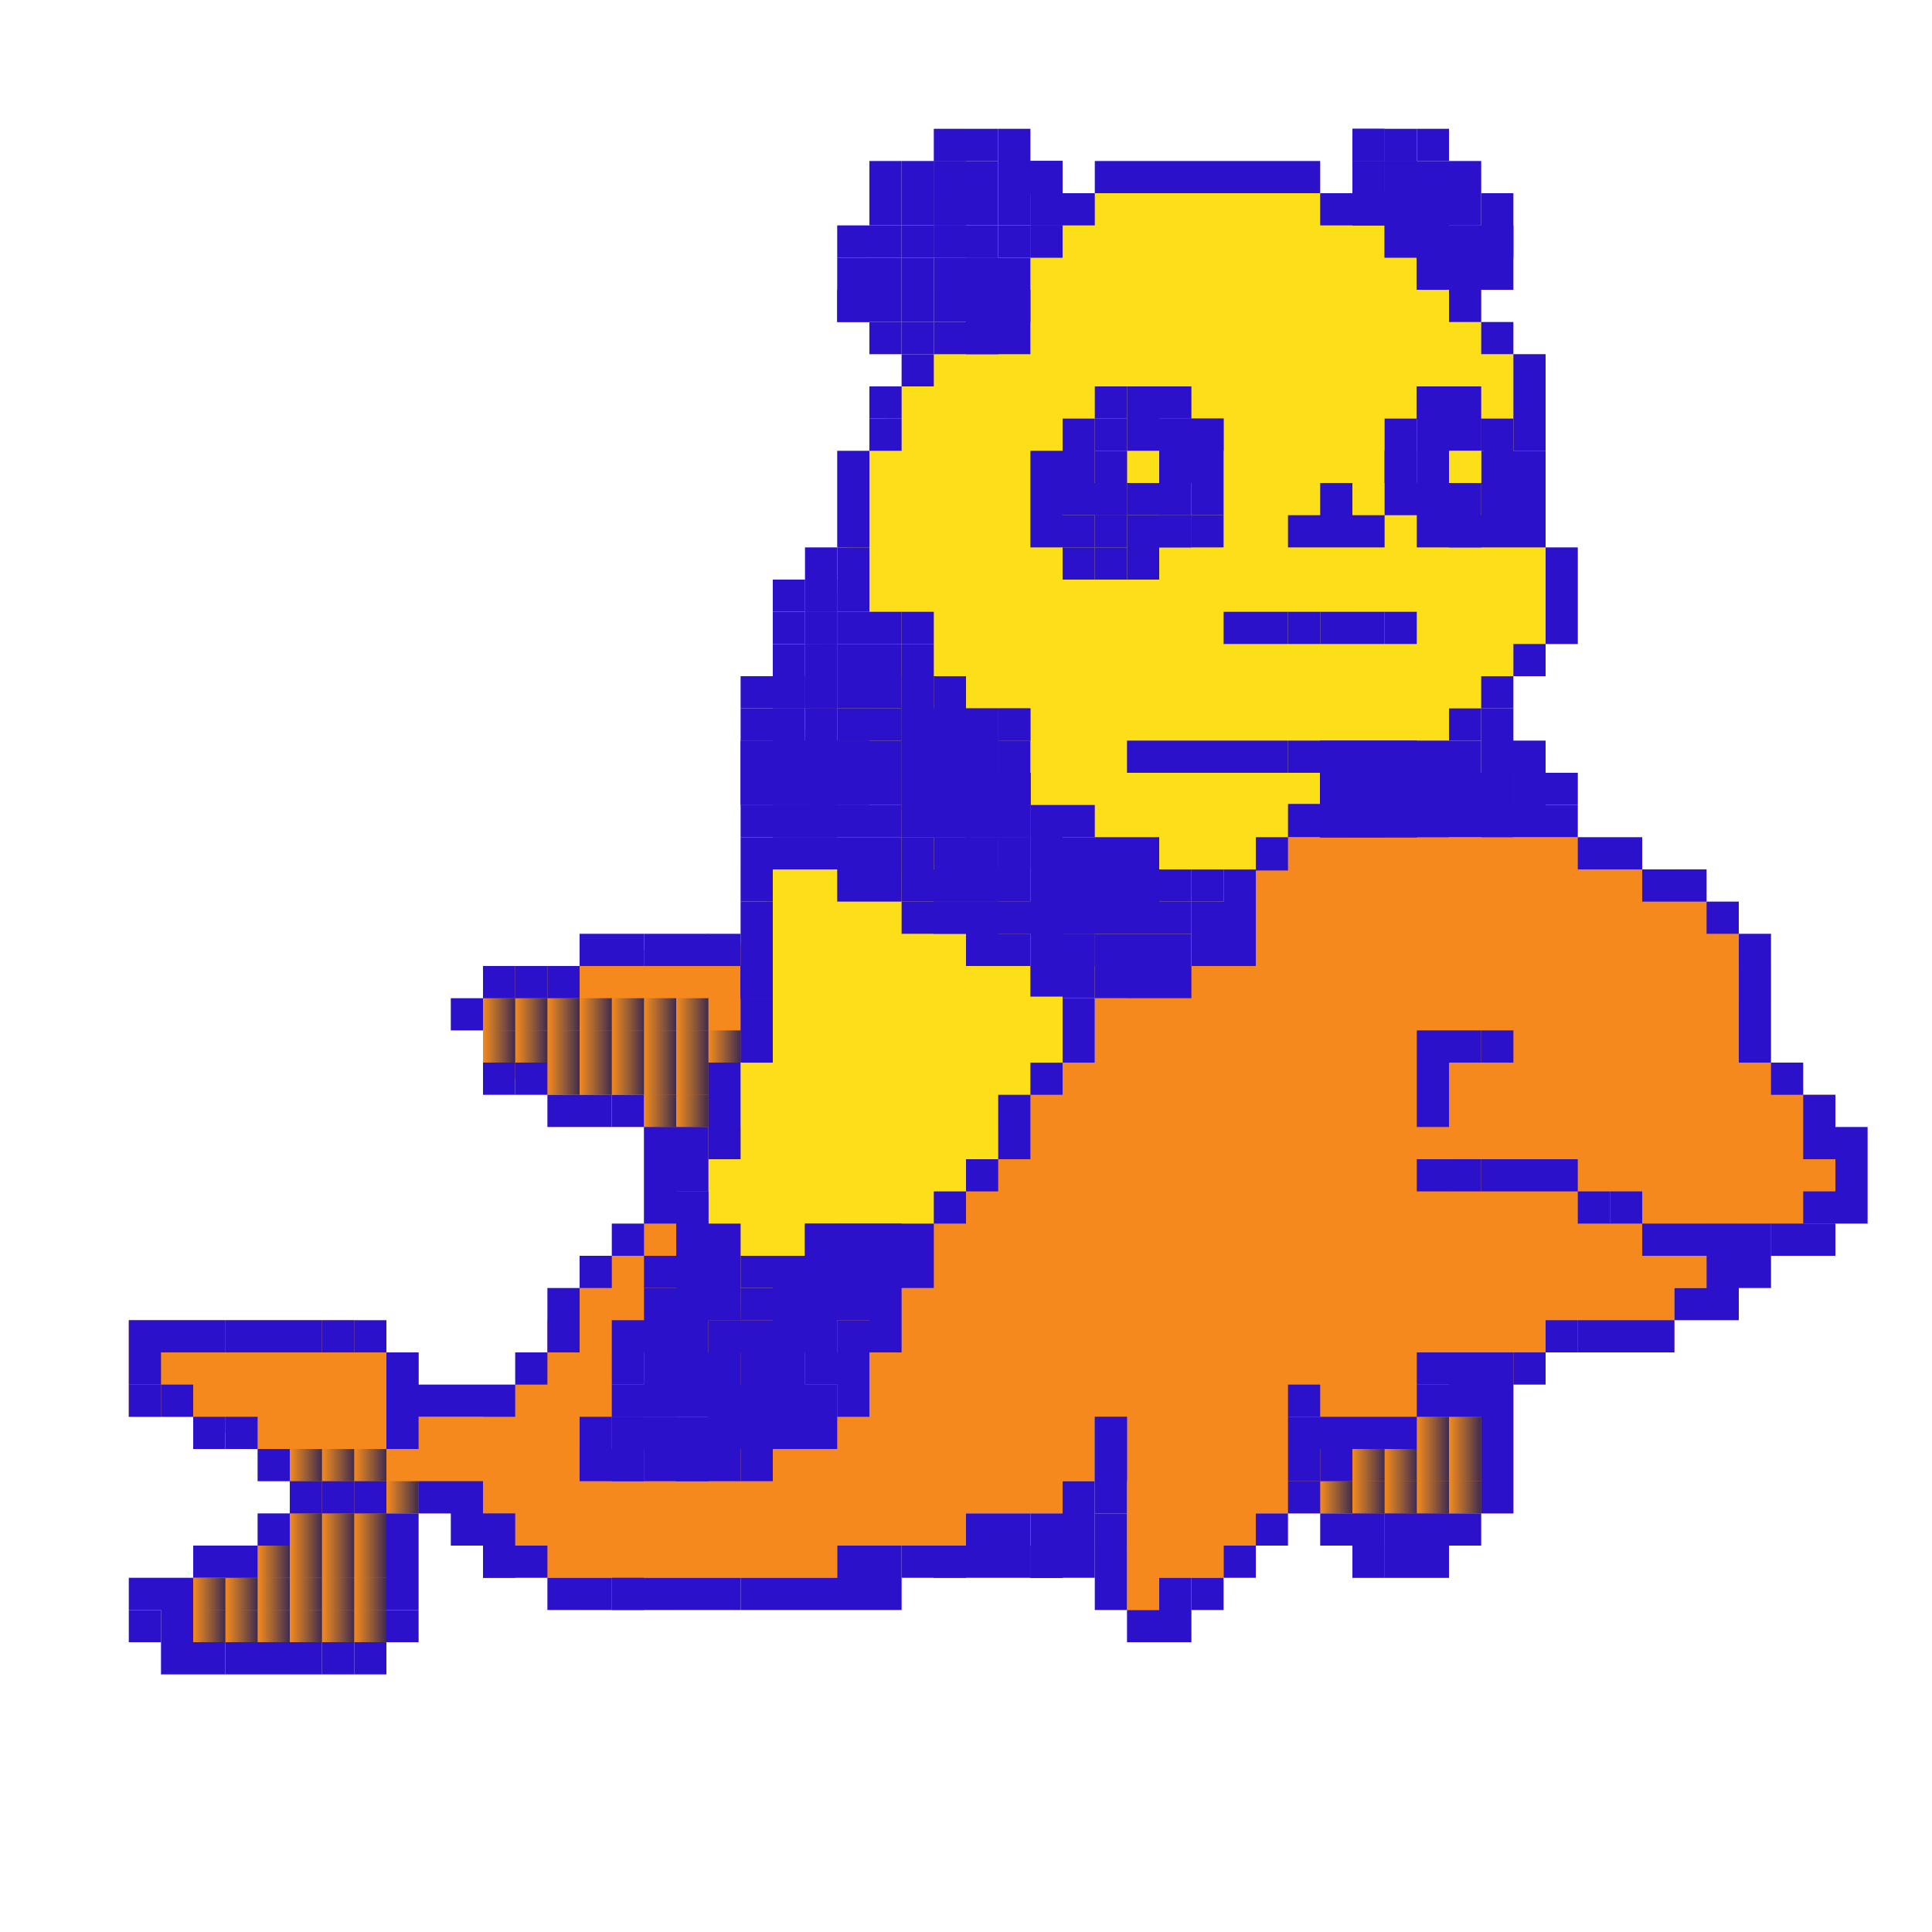 <svg xmlns="http://www.w3.org/2000/svg" xml:space="preserve" stroke-linecap="round" stroke-linejoin="round" stroke-miterlimit="10" clip-rule="evenodd" viewBox="0 0 300 300">
  <defs>
    <linearGradient id="yellow-a" x1="110" x2="115" y1="162.5" y2="162.5" gradientUnits="userSpaceOnUse">
      <stop offset="0" stop-color="#0d285e" stop-opacity="0"/>
      <stop offset="1" stop-color="#0d105e" stop-opacity=".786"/>
    </linearGradient>
    <linearGradient id="yellow-b" x1="105" x2="110" y1="167.5" y2="167.5" gradientUnits="userSpaceOnUse">
      <stop offset="0" stop-color="#0d285e" stop-opacity="0"/>
      <stop offset="1" stop-color="#0d105e" stop-opacity=".786"/>
    </linearGradient>
    <linearGradient id="yellow-c" x1="105" x2="110" y1="162.5" y2="162.5" gradientUnits="userSpaceOnUse">
      <stop offset="0" stop-color="#0d285e" stop-opacity="0"/>
      <stop offset="1" stop-color="#0d105e" stop-opacity=".786"/>
    </linearGradient>
    <linearGradient id="yellow-d" x1="95" x2="100" y1="167.5" y2="167.5" gradientUnits="userSpaceOnUse">
      <stop offset="0" stop-color="#0d285e" stop-opacity="0"/>
      <stop offset="1" stop-color="#0d105e" stop-opacity=".786"/>
    </linearGradient>
    <linearGradient id="yellow-e" x1="95" x2="100" y1="162.5" y2="162.5" gradientUnits="userSpaceOnUse">
      <stop offset="0" stop-color="#0d285e" stop-opacity="0"/>
      <stop offset="1" stop-color="#0d105e" stop-opacity=".786"/>
    </linearGradient>
    <linearGradient id="yellow-f" x1="100" x2="105" y1="167.5" y2="167.5" gradientUnits="userSpaceOnUse">
      <stop offset="0" stop-color="#0d285e" stop-opacity="0"/>
      <stop offset="1" stop-color="#0d105e" stop-opacity=".786"/>
    </linearGradient>
    <linearGradient id="yellow-g" x1="100" x2="105" y1="162.5" y2="162.5" gradientUnits="userSpaceOnUse">
      <stop offset="0" stop-color="#0d285e" stop-opacity="0"/>
      <stop offset="1" stop-color="#0d105e" stop-opacity=".786"/>
    </linearGradient>
    <linearGradient id="yellow-h" x1="95" x2="100" y1="157.5" y2="157.5" gradientUnits="userSpaceOnUse">
      <stop offset="0" stop-color="#0d285e" stop-opacity="0"/>
      <stop offset="1" stop-color="#0d105e" stop-opacity=".786"/>
    </linearGradient>
    <linearGradient id="yellow-i" x1="220" x2="225" y1="222.5" y2="222.5" gradientUnits="userSpaceOnUse">
      <stop offset="0" stop-color="#0d285e" stop-opacity="0"/>
      <stop offset="1" stop-color="#0d105e" stop-opacity=".786"/>
    </linearGradient>
    <linearGradient id="yellow-j" x1="225" x2="230" y1="227.5" y2="227.5" gradientUnits="userSpaceOnUse">
      <stop offset="0" stop-color="#0d285e" stop-opacity="0"/>
      <stop offset="1" stop-color="#0d105e" stop-opacity=".786"/>
    </linearGradient>
    <linearGradient id="yellow-k" x1="220" x2="225" y1="232.5" y2="232.5" gradientUnits="userSpaceOnUse">
      <stop offset="0" stop-color="#0d285e" stop-opacity="0"/>
      <stop offset="1" stop-color="#0d105e" stop-opacity=".786"/>
    </linearGradient>
    <linearGradient id="yellow-l" x1="215" x2="220" y1="227.5" y2="227.5" gradientUnits="userSpaceOnUse">
      <stop offset="0" stop-color="#0d285e" stop-opacity="0"/>
      <stop offset="1" stop-color="#0d105e" stop-opacity=".786"/>
    </linearGradient>
    <linearGradient id="yellow-m" x1="220" x2="225" y1="227.5" y2="227.5" gradientUnits="userSpaceOnUse">
      <stop offset="0" stop-color="#0d285e" stop-opacity="0"/>
      <stop offset="1" stop-color="#0d105e" stop-opacity=".786"/>
    </linearGradient>
    <linearGradient id="yellow-n" x1="225" x2="230" y1="222.5" y2="222.5" gradientUnits="userSpaceOnUse">
      <stop offset="0" stop-color="#0d285e" stop-opacity="0"/>
      <stop offset="1" stop-color="#0d105e" stop-opacity=".786"/>
    </linearGradient>
    <linearGradient id="yellow-o" x1="215" x2="220" y1="232.5" y2="232.5" gradientUnits="userSpaceOnUse">
      <stop offset="0" stop-color="#0d285e" stop-opacity="0"/>
      <stop offset="1" stop-color="#0d105e" stop-opacity=".786"/>
    </linearGradient>
    <linearGradient id="yellow-p" x1="225" x2="230" y1="232.5" y2="232.5" gradientUnits="userSpaceOnUse">
      <stop offset="0" stop-color="#0d285e" stop-opacity="0"/>
      <stop offset="1" stop-color="#0d105e" stop-opacity=".786"/>
    </linearGradient>
    <linearGradient id="yellow-q" x1="40" x2="45" y1="252.5" y2="252.5" gradientUnits="userSpaceOnUse">
      <stop offset="0" stop-color="#0d285e" stop-opacity="0"/>
      <stop offset="1" stop-color="#0d105e" stop-opacity=".786"/>
    </linearGradient>
    <linearGradient id="yellow-r" x1="40" x2="45" y1="247.5" y2="247.5" gradientUnits="userSpaceOnUse">
      <stop offset="0" stop-color="#0d285e" stop-opacity="0"/>
      <stop offset="1" stop-color="#0d105e" stop-opacity=".786"/>
    </linearGradient>
    <linearGradient id="yellow-s" x1="55" x2="60" y1="252.5" y2="252.5" gradientUnits="userSpaceOnUse">
      <stop offset="0" stop-color="#0d285e" stop-opacity="0"/>
      <stop offset="1" stop-color="#0d105e" stop-opacity=".786"/>
    </linearGradient>
    <linearGradient id="yellow-t" x1="55" x2="60" y1="247.5" y2="247.5" gradientUnits="userSpaceOnUse">
      <stop offset="0" stop-color="#0d285e" stop-opacity="0"/>
      <stop offset="1" stop-color="#0d105e" stop-opacity=".786"/>
    </linearGradient>
    <linearGradient id="yellow-u" x1="55" x2="60" y1="242.5" y2="242.5" gradientUnits="userSpaceOnUse">
      <stop offset="0" stop-color="#0d285e" stop-opacity="0"/>
      <stop offset="1" stop-color="#0d105e" stop-opacity=".786"/>
    </linearGradient>
    <linearGradient id="yellow-v" x1="55" x2="60" y1="227.5" y2="227.5" gradientUnits="userSpaceOnUse">
      <stop offset="0" stop-color="#0d285e" stop-opacity="0"/>
      <stop offset="1" stop-color="#0d105e" stop-opacity=".786"/>
    </linearGradient>
    <linearGradient id="yellow-w" x1="55" x2="60" y1="237.5" y2="237.5" gradientUnits="userSpaceOnUse">
      <stop offset="0" stop-color="#0d285e" stop-opacity="0"/>
      <stop offset="1" stop-color="#0d105e" stop-opacity=".786"/>
    </linearGradient>
    <linearGradient id="yellow-x" x1="105" x2="110" y1="157.5" y2="157.5" gradientUnits="userSpaceOnUse">
      <stop offset="0" stop-color="#0d285e" stop-opacity="0"/>
      <stop offset="1" stop-color="#0d105e" stop-opacity=".786"/>
    </linearGradient>
    <linearGradient id="yellow-y" x1="105" x2="110" y1="172.5" y2="172.5" gradientUnits="userSpaceOnUse">
      <stop offset="0" stop-color="#0d285e" stop-opacity="0"/>
      <stop offset="1" stop-color="#0d105e" stop-opacity=".786"/>
    </linearGradient>
    <linearGradient id="yellow-z" x1="90" x2="95" y1="167.5" y2="167.5" gradientUnits="userSpaceOnUse">
      <stop offset="0" stop-color="#0d285e" stop-opacity="0"/>
      <stop offset="1" stop-color="#0d105e" stop-opacity=".786"/>
    </linearGradient>
    <linearGradient id="yellow-A" x1="90" x2="95" y1="162.5" y2="162.5" gradientUnits="userSpaceOnUse">
      <stop offset="0" stop-color="#0d285e" stop-opacity="0"/>
      <stop offset="1" stop-color="#0d105e" stop-opacity=".786"/>
    </linearGradient>
    <linearGradient id="yellow-B" x1="90" x2="95" y1="157.5" y2="157.5" gradientUnits="userSpaceOnUse">
      <stop offset="0" stop-color="#0d285e" stop-opacity="0"/>
      <stop offset="1" stop-color="#0d105e" stop-opacity=".786"/>
    </linearGradient>
    <linearGradient id="yellow-C" x1="30" x2="35" y1="252.5" y2="252.5" gradientUnits="userSpaceOnUse">
      <stop offset="0" stop-color="#0d285e" stop-opacity="0"/>
      <stop offset="1" stop-color="#0d105e" stop-opacity=".786"/>
    </linearGradient>
    <linearGradient id="yellow-D" x1="30" x2="35" y1="247.5" y2="247.5" gradientUnits="userSpaceOnUse">
      <stop offset="0" stop-color="#0d285e" stop-opacity="0"/>
      <stop offset="1" stop-color="#0d105e" stop-opacity=".786"/>
    </linearGradient>
    <linearGradient id="yellow-E" x1="45" x2="50" y1="252.5" y2="252.5" gradientUnits="userSpaceOnUse">
      <stop offset="0" stop-color="#0d285e" stop-opacity="0"/>
      <stop offset="1" stop-color="#0d105e" stop-opacity=".786"/>
    </linearGradient>
    <linearGradient id="yellow-F" x1="45" x2="50" y1="247.5" y2="247.5" gradientUnits="userSpaceOnUse">
      <stop offset="0" stop-color="#0d285e" stop-opacity="0"/>
      <stop offset="1" stop-color="#0d105e" stop-opacity=".786"/>
    </linearGradient>
    <linearGradient id="yellow-G" x1="45" x2="50" y1="242.5" y2="242.5" gradientUnits="userSpaceOnUse">
      <stop offset="0" stop-color="#0d285e" stop-opacity="0"/>
      <stop offset="1" stop-color="#0d105e" stop-opacity=".786"/>
    </linearGradient>
    <linearGradient id="yellow-H" x1="45" x2="50" y1="227.5" y2="227.5" gradientUnits="userSpaceOnUse">
      <stop offset="0" stop-color="#0d285e" stop-opacity="0"/>
      <stop offset="1" stop-color="#0d105e" stop-opacity=".786"/>
    </linearGradient>
    <linearGradient id="yellow-I" x1="45" x2="50" y1="237.5" y2="237.5" gradientUnits="userSpaceOnUse">
      <stop offset="0" stop-color="#0d285e" stop-opacity="0"/>
      <stop offset="1" stop-color="#0d105e" stop-opacity=".786"/>
    </linearGradient>
    <linearGradient id="yellow-J" x1="60" x2="65" y1="232.5" y2="232.5" gradientUnits="userSpaceOnUse">
      <stop offset="0" stop-color="#0d285e" stop-opacity="0"/>
      <stop offset="1" stop-color="#0d105e" stop-opacity=".786"/>
    </linearGradient>
    <linearGradient id="yellow-K" x1="210" x2="215" y1="227.5" y2="227.5" gradientUnits="userSpaceOnUse">
      <stop offset="0" stop-color="#0d285e" stop-opacity="0"/>
      <stop offset="1" stop-color="#0d105e" stop-opacity=".786"/>
    </linearGradient>
    <linearGradient id="yellow-L" x1="210" x2="215" y1="232.5" y2="232.5" gradientUnits="userSpaceOnUse">
      <stop offset="0" stop-color="#0d285e" stop-opacity="0"/>
      <stop offset="1" stop-color="#0d105e" stop-opacity=".786"/>
    </linearGradient>
    <linearGradient id="yellow-M" x1="205" x2="210" y1="232.5" y2="232.5" gradientUnits="userSpaceOnUse">
      <stop offset="0" stop-color="#0d285e" stop-opacity="0"/>
      <stop offset="1" stop-color="#0d105e" stop-opacity=".786"/>
    </linearGradient>
    <linearGradient id="yellow-N" x1="35" x2="40" y1="252.5" y2="252.5" gradientUnits="userSpaceOnUse">
      <stop offset="0" stop-color="#0d285e" stop-opacity="0"/>
      <stop offset="1" stop-color="#0d105e" stop-opacity=".786"/>
    </linearGradient>
    <linearGradient id="yellow-O" x1="35" x2="40" y1="247.5" y2="247.5" gradientUnits="userSpaceOnUse">
      <stop offset="0" stop-color="#0d285e" stop-opacity="0"/>
      <stop offset="1" stop-color="#0d105e" stop-opacity=".786"/>
    </linearGradient>
    <linearGradient id="yellow-P" x1="50" x2="55" y1="252.5" y2="252.5" gradientUnits="userSpaceOnUse">
      <stop offset="0" stop-color="#0d285e" stop-opacity="0"/>
      <stop offset="1" stop-color="#0d105e" stop-opacity=".786"/>
    </linearGradient>
    <linearGradient id="yellow-Q" x1="50" x2="55" y1="247.5" y2="247.5" gradientUnits="userSpaceOnUse">
      <stop offset="0" stop-color="#0d285e" stop-opacity="0"/>
      <stop offset="1" stop-color="#0d105e" stop-opacity=".786"/>
    </linearGradient>
    <linearGradient id="yellow-R" x1="50" x2="55" y1="242.5" y2="242.5" gradientUnits="userSpaceOnUse">
      <stop offset="0" stop-color="#0d285e" stop-opacity="0"/>
      <stop offset="1" stop-color="#0d105e" stop-opacity=".786"/>
    </linearGradient>
    <linearGradient id="yellow-S" x1="50" x2="55" y1="227.5" y2="227.5" gradientUnits="userSpaceOnUse">
      <stop offset="0" stop-color="#0d285e" stop-opacity="0"/>
      <stop offset="1" stop-color="#0d105e" stop-opacity=".786"/>
    </linearGradient>
    <linearGradient id="yellow-T" x1="50" x2="55" y1="237.5" y2="237.5" gradientUnits="userSpaceOnUse">
      <stop offset="0" stop-color="#0d285e" stop-opacity="0"/>
      <stop offset="1" stop-color="#0d105e" stop-opacity=".786"/>
    </linearGradient>
    <linearGradient id="yellow-U" x1="100" x2="105" y1="157.5" y2="157.5" gradientUnits="userSpaceOnUse">
      <stop offset="0" stop-color="#0d285e" stop-opacity="0"/>
      <stop offset="1" stop-color="#0d105e" stop-opacity=".786"/>
    </linearGradient>
    <linearGradient id="yellow-V" x1="100" x2="105" y1="172.5" y2="172.5" gradientUnits="userSpaceOnUse">
      <stop offset="0" stop-color="#0d285e" stop-opacity="0"/>
      <stop offset="1" stop-color="#0d105e" stop-opacity=".786"/>
    </linearGradient>
    <linearGradient id="yellow-W" x1="85" x2="90" y1="167.5" y2="167.5" gradientUnits="userSpaceOnUse">
      <stop offset="0" stop-color="#0d285e" stop-opacity="0"/>
      <stop offset="1" stop-color="#0d105e" stop-opacity=".786"/>
    </linearGradient>
    <linearGradient id="yellow-X" x1="85" x2="90" y1="162.5" y2="162.5" gradientUnits="userSpaceOnUse">
      <stop offset="0" stop-color="#0d285e" stop-opacity="0"/>
      <stop offset="1" stop-color="#0d105e" stop-opacity=".786"/>
    </linearGradient>
    <linearGradient id="yellow-Y" x1="80" x2="85" y1="162.5" y2="162.5" gradientUnits="userSpaceOnUse">
      <stop offset="0" stop-color="#0d285e" stop-opacity="0"/>
      <stop offset="1" stop-color="#0d105e" stop-opacity=".786"/>
    </linearGradient>
    <linearGradient id="yellow-Z" x1="80" x2="85" y1="157.5" y2="157.5" gradientUnits="userSpaceOnUse">
      <stop offset="0" stop-color="#0d285e" stop-opacity="0"/>
      <stop offset="1" stop-color="#0d105e" stop-opacity=".786"/>
    </linearGradient>
    <linearGradient id="yellow-aa" x1="75" x2="80" y1="162.5" y2="162.5" gradientUnits="userSpaceOnUse">
      <stop offset="0" stop-color="#0d285e" stop-opacity="0"/>
      <stop offset="1" stop-color="#0d105e" stop-opacity=".786"/>
    </linearGradient>
    <linearGradient id="yellow-ab" x1="75" x2="80" y1="157.5" y2="157.5" gradientUnits="userSpaceOnUse">
      <stop offset="0" stop-color="#0d285e" stop-opacity="0"/>
      <stop offset="1" stop-color="#0d105e" stop-opacity=".786"/>
    </linearGradient>
    <linearGradient id="yellow-ac" x1="85" x2="90" y1="157.5" y2="157.5" gradientUnits="userSpaceOnUse">
      <stop offset="0" stop-color="#0d285e" stop-opacity="0"/>
      <stop offset="1" stop-color="#0d105e" stop-opacity=".786"/>
    </linearGradient>
    <linearGradient id="yellow-ad" x1="40" x2="45" y1="242.5" y2="242.5" gradientUnits="userSpaceOnUse">
      <stop offset="0" stop-color="#0d285e" stop-opacity="0"/>
      <stop offset="1" stop-color="#0d105e" stop-opacity=".786"/>
    </linearGradient>
  </defs>
  <path d="M110 245h20v-5h20v-5h15v-5h5v-10h5v30h5v-5h10v-5h5v-5h15v10h15v-10h10v-20l5-5h20v-10h10l5-5 10-5v-20h-5l-10-10v-15l-10-10h-5l-10-5h-45l-10 10v10h-20v15h-5l-10 10v5l-10 10h-20v5h-10l-5-5v-15l5-10 2.409-3.742L115 146.475 110 145l-20 5H75v15l10 5h15v20l-15 15v5l-10 10H65v-10h-5l-5-5H20v15h10l10 5 5 5v5l-10 10h-5v10h30v-20h10l15 10h25Z" fill="#f5891d" stroke="#000" stroke-linecap="butt" stroke-width="yellow-.191"/>
  <path d="M110 205v-25l5-5v-10l5-30 15-65 5-10 30-30h35l10 5 15 10v10h10v30l5 15h-5l-15 15-20 10-30 30h-10v10l-10 10v5l-15 15-30 10Z" fill="#fddf19"/>
  <g stroke="#f5891d" stroke-linecap="butt" stroke-width="yellow-.191">
    <path d="M145 25h5v5h-5v-5Zm-10 5h5v5h-5v-5Zm-15 65h5v5h-5v-5Zm5-5h5v5h-5v-5Zm-10 20h5v5h-5v-5Zm85 5h5v5h-5v-5Zm5 0h5v5h-5v-5Zm-60 0h5v5h-5v-5Zm-25 5h5v5h-5v-5Zm10 75h5v5h-5v-5Zm75-70h5v5h-5v-5Zm5 0h5v5h-5v-5Zm-60 0h5v5h-5v-5Zm-35-5h5v5h-5v-5Zm10 75h5v5h-5v-5Zm75-70.166h5V130h-5v-5.166ZM195 130h5v5.166h-5V130Zm-5 5h5v5.166h-5V135Z" fill="#2b11ca"/>
    <path d="M205 125h5v5h-5v-5Zm-60 0h5v5h-5v-5Zm-20-15h5v5h-5v-5Zm85 5h5v5h-5v-5Zm5 0h5v5h-5v-5Zm-60 0h5v5h-5v-5Zm-25 5h5v5h-5v-5Zm85 5h5v5h-5v-5Zm5 0h5v5h-5v-5Zm-95-5h5v5h-5v-5Zm10 75h5v5h-5v-5Zm75-70h5v5h-5v-5Z" fill="#2b11ca"/>
    <path d="M215 125h5v5h-5v-5Zm-60 0h5v5h-5v-5Zm-20-25h5v5h-5v-5Zm0 20h5v5h-5v-5Zm5-5h5v5h-5v-5Zm0-5h5v5h-5v-5Zm75-75h5v5h-5v-5Zm-5-10h5v5h-5v-5Zm10 10h5v5h-5v-5Zm0 5h5v5h-5v-5Zm-75-5h5v5h-5v-5Zm-10 5h5v5h-5v-5Zm-5 5h5v5h-5v-5Zm-10 60h5v5h-5v-5Zm30 5h5v5h-5v-5Zm-25 5h5v5h-5v-5Zm10 75h5v5h-5v-5Zm75-70h5v5h-5v-5Zm5 0h5v5h-5v-5Zm-60 0h5v5h-5v-5Zm-35-5h5v5h-5v-5Zm10 75h5v5h-5v-5Zm75-70h5v5h-5v-5Z" fill="#2b11ca"/>
    <path d="M210 120h5v5h-5v-5Zm-60 0h5v5h-5v-5Zm-25-20h5v5h-5v-5Zm-10 20h5v5h-5v-5Zm10 75h5v5h-5v-5Zm50-50h5v5h-5v-5Zm-5 0h5v5h-5v-5Zm35-20h5v5h-5v-5Zm-60 0h5v5h-5v-5Zm-25 5h5v5h-5v-5Zm25 10h5v5h-5v-5Zm-30-10h5v5h-5v-5Zm25 10h5v5h-5v-5Zm-15-20h5v5h-5v-5Zm10 75h5v5h-5v-5Zm75-70h5v5h-5v-5Zm5 0h5v5h-5v-5Zm-60 0h5v5h-5v-5Zm-25 5h5v5h-5v-5Zm25 10h5v5h-5v-5Zm-30-10h5v5h-5v-5Zm25 10h5v5h-5v-5Zm-15-30h5v5h-5v-5Zm0 20h5v5h-5v-5Zm5-5h5v5h-5v-5Zm0-5h5v5h-5v-5Zm-5-70h5v5h-5v-5Zm10-30h5v5h-5v-5Zm-10 5h5v5h-5v-5Zm-15 65h5v5h-5v-5Zm5-5h5v5h-5v-5Zm-10 20h5v5h-5v-5Zm30 5h5v5h-5v-5Zm-25 5h5v5h-5v-5Zm10 75h5v5h-5v-5Zm75-70h5v5h-5v-5Z" fill="#2b11ca"/>
    <path d="M210 120h5v5h-5v-5Zm-60 0h5v5h-5v-5Zm-35-5h5v5h-5v-5Zm10 75h5v5h-5v-5Zm80-70h5v5h-5v-5Zm-60 0h5v5h-5v-5Zm-20-15h5v5h-5v-5Zm30 5h5v5h-5v-5Zm-25 5h5v5h-5v-5Zm85 5h5v5h-5v-5Zm5 0h5v5h-5v-5Zm-95-5h5v5h-5v-5Zm10 75h5v5h-5v-5Z" fill="#2b11ca"/>
    <path d="M210 120h5v5h-5v-5Zm5 0h5v5h-5v-5Zm-60 0h5v5h-5v-5Zm-20-25h5v5h-5v-5Zm0 20h5v5h-5v-5Zm5-5h5v5h-5v-5Zm0-5h5v5h-5v-5Zm75-75h5v5h-5v-5Zm0 5h5v5h-5v-5Zm-5-15h5v5h-5v-5Zm0 10h5v5h-5v-5Zm10 0h5v5h-5v-5Zm0 5h5v5h-5v-5Zm-75-5h5v5h-5v-5Zm-10 5h5v5h-5v-5Zm-5 0h5v5h-5v-5Zm-10 65h5v5h-5v-5Zm5-5h5v5h-5v-5Zm-10 20h5v5h-5v-5Zm10 75h5v5h-5v-5Zm80-70h5v5h-5v-5Zm-60 0h5v5h-5v-5Zm-25 5h5v5h-5v-5Zm25 10h5v5h-5v-5Zm5-5h5v5h-5v-5Zm-35-5h5v5h-5v-5Zm25 10h5v5h-5v-5Zm5-5h5v5h-5v-5Zm-20-15h5v5h-5v-5Zm10 75h5v5h-5v-5Z" fill="#2b11ca"/>
    <path d="M210 120h5v5h-5v-5Zm5 0h5v5h-5v-5Zm-60 0h5v5h-5v-5Zm-25 5h5v5h-5v-5Zm25 10h5v5h-5v-5Zm-30-10h5v5h-5v-5Zm25 10h5v5h-5v-5Zm5-5h5v5h-5v-5Zm-20-25h5v5h-5v-5Zm0 20h5v5h-5v-5Zm80-30h5v5h-5v-5Zm-40 20h5v5h-5v-5Zm-35 5h5v5h-5v-5Zm0-5h5v5h-5v-5Zm-5-70h5v5h-5v-5Zm15-25h5v5h-5v-5Zm-10 5h5v5h-5v-5Zm-15 65h5v5h-5v-5Zm5-5h5v5h-5v-5Zm-10 20h5v5h-5v-5Zm30 5h5v5h-5v-5Zm-25 5h5v5h-5v-5Zm10 75h5v5h-5v-5Z" fill="#2b11ca"/>
    <path d="M210 120h5v5h-5v-5Zm5 0h5v5h-5v-5Zm-60 0h5v5h-5v-5Zm-35-5h5v5h-5v-5Zm10 75h5v5h-5v-5Zm75-70h5v5h-5v-5Z" fill="#2b11ca"/>
    <path d="M210 120h5v5h-5v-5Zm-60 0h5v5h-5v-5Zm-20-15h5v5h-5v-5Zm10-10h5v5h-5v-5Zm0 20h5v5h-5v-5Zm-30 30h5v5h-5v-5Zm-5 0h5v5h-5v-5Zm40-35h5v5h-5v-5Zm0-5h5v5h-5v-5Zm65-85h5v5h-5v-5Zm0 10h5v5h-5v-5Zm10 0h5v5h-5v-5Z" fill="#2b11ca"/>
    <path d="M220 30h5v5h-5v-5Zm5 0h5v5h-5v-5Zm-5 5h5v5h-5v-5Zm-5-15h5v5h-5v-5Zm-65 20h5v5h-5v-5Zm0-10h5v5h-5v-5Zm-10 5h5v5h-5v-5Zm-15 65h5v5h-5v-5Zm5-5h5v5h-5v-5Zm-10 20h5v5h-5v-5Zm10 75h5v5h-5v-5Zm75-70h5v5h-5v-5Zm-95 55h5v5h-5v-5Zm0-5h5v5h-5v-5Zm0-5h5v5h-5v-5Zm5-10h5v5h-5v-5Zm0 5h5v5h-5v-5Zm0 35h5v5h-5v-5Zm0 10h5v5h-5v-5Zm-5 5h5v5h-5v-5Zm0-5h5v5h-5v-5Z" fill="#2b11ca"/>
    <path d="M110 210h5v5h-5v-5Zm-5 0h5v5h-5v-5Zm0 5h5v5h-5v-5Zm5 0h5v5h-5v-5Z" fill="#2b11ca"/>
    <path d="M110 215h5v5h-5v-5Zm10-10h5v5h-5v-5Zm0 5h5v5h-5v-5Zm0 5h5v5h-5v-5Zm0 5h5v5h-5v-5Zm5 0h5v5h-5v-5Zm0-5h5v5h-5v-5Zm-10 0h5v5h-5v-5Zm0-5h5v5h-5v-5Zm0-10h5v5h-5v-5Z" fill="#2b11ca"/>
    <path d="M115 215h5v5h-5v-5Zm0 5h5v5h-5v-5Zm0 5h5v5h-5v-5Zm-5-5h5v5h-5v-5Z" fill="#2b11ca"/>
    <path d="M110 220h5v5h-5v-5Zm0-5h5v5h-5v-5Zm-5 5h5v5h-5v-5Zm-10 0h5v5h-5v-5Z" fill="#2b11ca"/>
    <path d="M110 220h5v5h-5v-5Zm0 5h5v5h-5v-5Zm-5 0h5v5h-5v-5Z" fill="#2b11ca"/>
    <path d="M105 225h5v5h-5v-5Zm-5 0h5v5h-5v-5Zm0-10h5v5h-5v-5Z" fill="#2b11ca"/>
    <path d="M100 215h5v5h-5v-5Zm25-15h5v5h-5v-5Zm-5 5h5v5h-5v-5Zm-20 5h5v5h-5v-5Zm-5 5h5v5h-5v-5Zm30-10h5v5h-5v-5Zm5 5h5v5h-5v-5Zm0-15h5v5h-5v-5Zm-5 15h5v5h-5v-5Zm5 5h5v5h-5v-5Zm15-30h5v5h-5v-5Zm-15 5h5v5h-5v-5Zm20-10h5v5h-5v-5Zm-25 15h5v5h-5v-5Zm-5 0h5v5h-5v-5Zm35-25h5v5h-5v-5Zm5-5h5v5h-5v-5Zm5-5h5v5h-5v-5Zm0-5h5v5h-5v-5Zm-10 20h5v5h-5v-5Zm-25 25h5v5h-5v-5Zm5-5h5v5h-5v-5Zm-15 5h5v5h-5v-5Zm5-10h5v5h-5v-5Z" fill="#2b11ca"/>
    <path d="M120 200h5v5h-5v-5Zm10 5h5v5h-5v-5Zm5-10h5v5h-5v-5Zm0 5h5v5h-5v-5Zm0 5h5v5h-5v-5Zm-60-55h5v5h-5v-5Zm-5 5h5v5h-5v-5Zm30-10h5v5h-5v-5Zm110-25h5v5h-5v-5Zm-60 0h5v5h-5v-5Zm-25 5h5v5h-5v-5Zm25 10h5v5h-5v-5Zm5-5h5v5h-5v-5Zm-35-5h5v5h-5v-5Zm25 10h5v5h-5v-5Zm15 0h5v5h-5v-5Zm-5 5h5v5h-5v-5Zm5 0h5v5h-5v-5Zm0 5h5v5h-5v-5Zm5 0h5v5h-5v-5Z" fill="#2b11ca"/>
    <path d="M165 145h5v5h-5v-5Zm-15-15h5v5h-5v-5Zm15-5h5v5h-5v-5Zm-35-10h5v5h-5v-5Zm85 5h5v5h-5v-5Zm5 0h5v5h-5v-5Zm-80-15h5v5h-5v-5Zm0 20h5v5h-5v-5Zm50-30h5v5h-5v-5Zm15 0h5v5h-5v-5Zm-10 0h5v5h-5v-5Zm-50 25h5v5h-5v-5Zm0-5h5v5h-5v-5Zm5-75h5v5h-5v-5Zm5 0h5v5h-5v-5Zm0 5h5v5h-5v-5Zm-5 5h5v5h-5v-5Z" fill="#2b11ca"/>
    <path d="M150 50h5v5h-5v-5Zm5-5h5v5h-5v-5Zm-5 0h5v5h-5v-5Zm5 5h5v5h-5v-5Zm5-15h5v5h-5v-5Z" fill="#2b11ca"/>
    <path d="M160 35h5v5h-5v-5Zm5-5h5v5h-5v-5Zm-25 15h5v5h-5v-5Zm10-20h5v5h-5v-5Zm-10 5h5v5h-5v-5Zm-15 65h5v5h-5v-5Zm5-5h5v5h-5v-5Zm-10 20h5v5h-5v-5Zm85 5h5v5h-5v-5Zm5 0h5v5h-5v-5Zm-30 30h5v5h-5v-5Zm-30-30h5v5h-5v-5Zm-25 5h5v5h-5v-5Zm10 75h5v5h-5v-5Zm75-70h5v5h-5v-5Zm5 0h5v5h-5v-5Zm-60 0h5v5h-5v-5Zm-35-5h5v5h-5v-5Zm10 75h5v5h-5v-5Zm75-70h5v5h-5v-5Z" fill="#2b11ca"/>
    <path d="M210 125h5v5h-5v-5Zm-60 0h5v5h-5v-5Zm-20-15h5v5h-5v-5Zm85 5h5v5h-5v-5Zm5 0h5v5h-5v-5Zm-80-15h5v5h-5v-5Zm0 20h5v5h-5v-5Zm70-25h5v5h-5v-5Zm-25-15h5v5h-5v-5Zm-70 55h5v5h-5v-5Zm30-20h5v5h-5v-5Zm0-5h5v5h-5v-5Zm65-85h5v5h-5v-5Zm5 5h5v5h-5v-5Zm5 5h5v5h-5v-5Zm5 0h5v5h-5v-5Z" fill="#2b11ca"/>
    <path d="M225 35h5v5h-5v-5Zm-5 5h5v5h-5v-5Z" fill="#2b11ca"/>
    <path d="M220 40h5v5h-5v-5Zm10-10h5v10h-5V30Z" fill="#2b11ca"/>
    <path d="M230 35h5v5h-5v-5Zm-5 0h5v5h-5v-5Zm5 5h5v5h-5v-5Zm-5 0h5v5h-5v-5Zm0 5h5v5h-5v-5Zm5 5h5v5h-5v-5Zm5 5h5v5h-5v-5Zm0 5h5v5h-5v-5Zm0 5h5v5h-5v-5Zm-15-5h5v5h-5v-5Z" fill="#2b11ca"/>
    <path d="M220 60h5v5h-5v-5Z" fill="#2b11ca"/>
    <path d="M220 60h5v5h-5v-5Z" fill="#2b11ca"/>
    <path d="M220 60h5v5h-5v-5Z" fill="#2b11ca"/>
    <path d="M220 60h5v5h-5v-5Zm-40 0h5v5h-5v-5Zm-10 5h5v5h-5v-5Zm15 0h5v5h-5v-5Z" fill="#2b11ca"/>
    <path d="M185 65h5v5h-5v-5Zm-5 0h5v5h-5v-5Zm5 5h5v5h-5v-5Zm-5 0h5v5h-5v-5Z" fill="#2b11ca"/>
    <path d="M180 70h5v5h-5v-5Zm5 5h5v5h-5v-5Zm-5 5h5v5h-5v-5Z" fill="#2b11ca"/>
    <path d="M180 80h5v5h-5v-5Zm-5 0h5v5h-5v-5Zm0 5h5v5h-5v-5Zm40-15h5v5h-5v-5Z" fill="#2b11ca"/>
    <path d="M215 70h5v5h-5v-5Zm-10 5h5v5h-5v-5Zm0 5h5v5h-5v-5Zm5 0h5v5h-5v-5Zm-10 0h5v5h-5v-5Zm15-15h5v5h-5v-5Zm-10-35h5v5h-5v-5Zm20 45h5v5h-5v-5Zm-5 5h5v5h-5v-5Zm5 0h5v5h-5v-5Zm-5-5h5v5h-5v-5Z" fill="#2b11ca"/>
    <path d="M220 75h5v5h-5v-5Zm-5 0h5v5h-5v-5Z" fill="#2b11ca"/>
    <path d="M220 75h5v5h-5v-5Z" fill="#2b11ca"/>
    <path d="M220 75h5v5h-5v-5Zm10-10h5v5h-5v-5Zm.431 5H240v5h-9.569v-5Zm0 5H240v5h-9.569v-5Z" fill="#2b11ca"/>
    <path d="M235 75h5v5h-5v-5Zm0 5h5v5h-5v-5Zm5 10h5v5h-5v-5Zm0-5h5v5h-5v-5Zm-10-10h5v5h-5v-5Zm0 5h5v5h-5v-5Zm10 15h5v5h-5v-5Zm-15-15h5v5h-5v-5Zm0-20h5v5h-5v-5Zm0 5h5v5h-5v-5Z" fill="#2b11ca"/>
    <path d="M225 65h5v5h-5v-5Zm-5 0h5v5h-5v-5Zm10 10h5v5h-5v-5Zm0-5h5v5h-5v-5Zm-10 0h5v5h-5v-5Zm-10-40h5v5h-5v-5Zm15-5h5v5h-5v-5Zm-5-5h5v5h-5v-5Zm-5 5h5v5h-5v-5Z" fill="#2b11ca"/>
    <path d="M215 25h5v5h-5v-5Z" fill="#2b11ca"/>
    <path d="M215 25h5v5h-5v-5Zm5 0h5v5h-5v-5Zm-70 10h5v5h-5v-5Zm-10 5h5v5h-5v-5Zm-10 0h5v5h-5v-5Zm0 5h5v5h-5v-5Zm-5 60h5v5h-5v-5Zm105 0h5v5h-5v-5Zm5-5h5v5h-5v-5Zm-10 10h5v5h-5v-5Zm-40 25h5v5h-5v-5Zm-30-25h5v5h-5v-5Zm-25 5h5v5h-5v-5Zm85 5h5v5h-5v-5Zm5 0h5v5h-5v-5Zm-95-5h5v5h-5v-5Zm10 75h5v5h-5v-5Zm75-70h5v5h-5v-5Zm-35 30h5v5h-5v-5Zm-5 0h5v5h-5v-5Zm10 0h5v5h-5v-5Z" fill="#2b11ca"/>
    <path d="M215 120h5v5h-5v-5Zm10 40h5v5h-5v-5Zm-20-35h5v5h-5v-5Zm40 5h5v5h-5v-5Zm5 0h5v5h-5v-5Zm10 5h5v5h-5v-5Zm5 5h5v5h-5v-5Zm5 5h5v5h-5v-5Zm0 10h5v5h-5v-5Zm0 5h5v5h-5v-5Zm5 5h5v5h-5v-5Zm5 5h5v5h-5v-5Zm5 5h5v5h-5v-5Zm0 5h5v5h-5v-5Zm0 5h5v5h-5v-5Zm-15 10h5v5h-5v-5Zm5-5h5v5h-5v-5Zm5 0h5v5h-5v-5Zm-15 5h5v5h-5v-5Zm0 5h5v5h-5v-5Zm-5 0h5v5h-5v-5Zm20-25h5v5h-5v-5Zm-10-25h5v5h-5v-5Zm-15-15h5v5h-5v-5Zm-90-60h5v5h-5v-5Zm5 0h5v5h-5v-5Zm-5-5h5v5h-5v-5Zm0-5h5v5h-5v-5Zm5-5h5v5h-5v-5Zm-40 40h5v5h-5v-5Zm-10 20h5v5h-5v-5Zm10 75h5v5h-5v-5Zm5 0h5v5h-5v-5Zm5-5h5v5h-5v-5Zm0 5h5v5h-5v-5Zm-30-5h5v5h-5v-5Zm-5-5h5v5h-5v-5Zm0 5h5v5h-5v-5Z" fill="#2b11ca"/>
    <path d="M105 185h5v5h-5v-5Zm5 10h5v5h-5v-5Zm-5 0h5v5h-5v-5Zm-5 0h5v5h-5v-5Zm5 5h5v5h-5v-5Zm5 0h5v5h-5v-5Z" fill="#2b11ca"/>
    <path d="M110 200h5v5h-5v-5Zm-10 0h5v5h-5v-5Zm0 5h5v5h-5v-5Zm-5 5h5v5h-5v-5Zm10-10h5v5h-5v-5Zm0 5h5v5h-5v-5Z" fill="#2b11ca"/>
    <path d="M100 205h5v5h-5v-5Zm-5 0h5v5h-5v-5Zm5 15h5v5h-5v-5Zm-5 5h5v5h-5v-5Zm-5 0h5v5h-5v-5Zm5-5h5v5h-5v-5Z" fill="#2b11ca"/>
    <path d="M95 225h5v5h-5v-5Zm-5-5h5v5h-5v-5Zm115-95h5v5h-5v-5Zm15 35h5v5h-5v-5Zm-55-10h5v5h-5v-5Zm65-25h5v5h-5v-5Zm0-5h5v5h-5v-5Zm-5 5h5v5h-5v-5Zm0-5h5v5h-5v-5Zm-5 0h5v5h-5v-5Zm5-5h5v5h-5v-5Zm-45 25h5v5h-5v-5Zm30-15h5v5h-5v-5Z" fill="#2b11ca"/>
    <path d="M225 120h5v5h-5v-5Zm10 0h5v5h-5v-5Zm5 0h5v5h-5v-5Z" fill="#2b11ca"/>
    <path d="M235 120h5v5h-5v-5Z" fill="#2b11ca"/>
    <path d="M235 120h5v5h-5v-5Zm-5-5h5v5h-5v-5Zm0 10h5v5h-5v-5Zm5 0h5v5h-5v-5Zm5 0h5v5h-5v-5Zm-5-10h5v5h-5v-5Zm-5-5h5v5h-5v-5Zm-80 15h5v5h-5v-5Zm0-10h5v5h-5v-5Zm-25 15h5v5h-5v-5Zm25 10h5v5h-5v-5Zm10 14.754h5V150h-5v4.754ZM150 145h5v5h-5v-5Zm5 0h5v5h-5v-5Zm-35-15h5v5h-5v-5Zm25 10h5v5h-5v-5Zm-15-20h5v5h-5v-5Zm85 5h5v5h-5v-5Zm5 45h5v5h-5v-5Zm10-10h5v5h-5v-5Zm-10 5h5v5h-5v-5ZM85 150h5v5h-5v-5Zm135-25h5v5h-5v-5Zm-45-65h5v5h-5v-5Zm-10 25h5v5h-5v-5Zm5-5h5v5h-5v-5Zm5-15h5v5h-5v-5Zm0 10h5v5h-5v-5Zm0-5h5v5h-5v-5Zm5-5h5v5h-5v-5Z" fill="#2b11ca"/>
    <path d="M225 70h5v5h-5v-5Z" fill="#fddf19"/>
    <path d="M180 70h5v5h-5v-5Z" fill="#2b11ca"/>
    <path d="M175 70h5v5h-5v-5Z" fill="#fddf19"/>
    <path d="M170 85h5v5h-5v-5Zm-5-5h5v5h-5v-5Zm-5-5h5v5h-5v-5Zm0-5h5v5h-5v-5Zm10 0h5v5h-5v-5Zm0 5h5v5h-5v-5Zm10 0h5v5h-5v-5Zm-40 35h5v5h-5v-5Zm20-30h5v5h-5v-5Zm-45 70h5v5h-5v-5Z" fill="#2b11ca"/>
    <path d="M115 150h5v5h-5v-5Z" fill="#2b11ca"/>
    <path d="M115 150h5v5h-5v-5Zm-35 0h5v5h-5v-5Zm10-5h5v5h-5v-5Zm5 0h5v5h-5v-5Zm20 0h5v5h-5v-5Zm0-5h5v5h-5v-5Zm35-25h5v5h-5v-5Zm-10 15h5v5h-5v-5Zm55-15h5v5h-5v-5Zm-30 20h5v5h-5v-5Zm10 0h5v5h-5v-5Zm-10 5h5v5h-5v-5Zm15-5h5v5h-5v-5Zm-20-5h5v5h-5v-5Zm-15-5h5v5h-5v-5Zm55-30h5v5h-5v-5Zm-35 35h5v5h-5v-5Zm5 0h5v5h-5v-5Zm5 0h5v5h-5v-5Zm-15-5h5v5h-5v-5Zm-15-5h5v5h-5v-5Zm40-5h5v5h-5v-5Zm5 0h5v5h-5v-5Zm-55 20h5v5h-5v-5Zm45-20h5v5h-5v-5Zm-10 20h5v5h-5v-5Zm0 5h5v5h-5v-5Zm5 0h5v5h-5v-5Zm10 5h5v5h-5v-5Zm0-5h5v5h-5v-5Zm5 5h5v5h-5v-5Zm0-5h5v5h-5v-5Zm-60-5h5v5h-5v-5Zm10-85h5v5h-5v-5Zm15-30h5v5h-5v-5Zm-10 5h5v5h-5v-5Zm10 5h5v5h-5v-5Zm-10 5h5v5h-5v-5Zm0 10h5v5h-5v-5Zm-10 15h5v5h-5v-5Zm20-35h5v5h-5v-5Zm5 0h5v5h-5v-5Z" fill="#2b11ca"/>
    <path d="M160 25h5v5h-5v-5Z" fill="#2b11ca"/>
    <path d="M160 25h5v5h-5v-5Zm0 5h5v5h-5v-5Z" fill="#2b11ca"/>
    <path d="M160 30h5v5h-5v-5Zm10-5h5v5h-5v-5Zm5 0h5v5h-5v-5Zm10 0h5v5h-5v-5Zm5 0h5v5h-5v-5Zm5 0h5v5h-5v-5Zm5 0h5v5h-5v-5Zm-20 0h5v5h-5v-5Zm-35 5h5v5h-5v-5Zm10 5h5v5h-5v-5Zm-10 5h5v5h-5v-5Zm-15 40h5v5h-5v-5Zm0-5h5v5h-5v-5Zm0-5h5v5h-5v-5Zm15-20h5v5h-5v-5Zm-10 15h5v5h-5v-5Zm5-10h5v5h-5v-5Zm120 135h5v5h-5v-5Zm-10-5h5v5h-5v-5Zm5 5h5v5h-5v-5Zm-35 25h5v5h-5v-5Zm50-25h5v5h-5v-5Zm-45-10h5v5h-5v-5Zm55 5h5v5h-5v-5Zm-15 5h5v5h-5v-5Zm-50 30h5v5h-5v-5Zm-5 0h5v5h-5v-5Zm-10 10h5v5h-5v-5Zm5-10h5v5h-5v-5Zm0 5h5v5h-5v-5Zm-5-5h5v5h-5v-5Zm35-10h5v5h-5v-5Zm5-5h5v5h-5v-5Zm-35 30h5v5h-5v-5Zm5 0h5v5h-5v-5Zm0 5h5v5h-5v-5Zm-20 0h5v5h-5v-5Zm-20 5h5v5h-5v-5Zm0-25h5v5h-5v-5Zm0 5h5v5h-5v-5Zm0 15h5v5h-5v-5Z" fill="#2b11ca"/>
    <path d="M170 220h5v5h-5v-5ZM35 255h5v5h-5v-5Zm0-50h5v5h-5v-5Zm50 40h5v5h-5v-5Zm-10-10h5v5h-5v-5Zm-5 0h5v5h-5v-5Zm0-5h5v5h-5v-5Zm-5 0h5v5h-5v-5Zm-25 25h5v5h-5v-5Zm0-50h5v5h-5v-5Zm35-40h5v5h-5v-5Zm25 10h5v5h-5v-5Zm-75 30h5v5h-5v-5Zm-5 0h5v5h-5v-5Zm0 5h5v5h-5v-5Zm0 40h5v5h-5v-5Zm30-20h5v5h-5v-5Zm120-5h5v5h-5v-5Zm0 5h5v5h-5v-5Zm5 20h5v5h-5v-5ZM60 240h5v5h-5v-5Zm0 5h5v5h-5v-5Zm30 0h5v5h-5v-5Zm-10-5h5v5h-5v-5Zm-5 0h5v5h-5v-5Z" fill="#2b11ca"/>
    <path d="M75 240h5v5h-5v-5Zm-30 15h5v5h-5v-5Zm0-50h5v5h-5v-5Zm60-25h5v5h-5v-5Zm0-5h5v5h-5v-5Zm-25-10h5v5h-5v-5Zm15 5h5v5h-5v-5Zm-75 45h5v5h-5v-5Zm10 25h5v5h-5v-5Zm30 10h5v5h-5v-5Zm-30 5h5v5h-5v-5Zm0-50h5v5h-5v-5Zm-5 40h5v5h-5v-5Zm-5 0h5v5h-5v-5Zm25-15h5v5h-5v-5Zm-5 5h5v5h-5v-5Zm-5 5h5v5h-5v-5Zm130-10h5v5h-5v-5ZM25 255h5v5h-5v-5Zm0-5h5v5h-5v-5Zm80-5h5v5h-5v-5Zm5 0h5v5h-5v-5Zm-55 10h5v5h-5v-5Zm0-50h5v5h-5v-5Zm-20 15h5v5h-5v-5Zm145 25h5v5h-5v-5Zm0 5h5v5h-5v-5Zm-20-15h5v5h-5v-5Zm5 5h5v5h-5v-5Zm0-5h5v5h-5v-5Zm-5 5h5v5h-5v-5Z" fill="#2b11ca"/>
    <path d="M160 240h5v5h-5v-5Z" fill="#2b11ca"/>
    <path d="M160 240h5v5h-5v-5Zm-100-5h5v5h-5v-5Zm-5-5h5v5h-5v-5Zm40 15h5v5h-5v-5Z" fill="#2b11ca"/>
    <path d="M95 245h5v5h-5v-5Zm5 0h5v5h-5v-5Zm15 0h5v5h-5v-5Zm5 0h5v5h-5v-5Zm5 0h5v5h-5v-5Zm5-5h5v5h-5v-5Zm0 5h5v5h-5v-5Zm5-5h5v5h-5v-5Zm0 5h5v5h-5v-5Zm10-5h5v5h-5v-5Z" fill="#2b11ca"/>
    <path d="M145 240h5v5h-5v-5Zm5-5h5v5h-5v-5Zm0 5h5v5h-5v-5Zm5-5h5v5h-5v-5Zm0 5h5v5h-5v-5Zm-15 0h5v5h-5v-5Zm-90 15h5v5h-5v-5Zm0-50h5v5h-5v-5Zm35-35h5v5h-5v-5Zm5 0h5v5h-5v-5Zm10 10h5v5h-5v-5Zm0 5h5v5h-5v-5Zm-5 5h5v5h-5v-5Zm-5 5h5v5h-5v-5Zm-5 5h5v5h-5v-5Zm0 5h5v5h-5v-5Zm-5 5h5v5h-5v-5Zm-5 5h5v5h-5v-5Zm-5 0h5v5h-5v-5Zm-5 0h5v5h-5v-5Zm-5 5h5v5h-5v-5Zm0-5h5v5h-5v-5Zm0-5h5v5h-5v-5Zm-35 5h5v5h-5v-5Zm5 5h5v5h-5v-5Zm10 5h5v5h-5v-5Zm130 10h5v5h-5v-5Zm15 10h5v5h-5v-5Zm30-10h5v5h-5v-5Zm-20 0h5v5h-5v-5Zm25-25h5v5h-5v-5Zm5 0h5v5h-5v-5Zm5 0h5v5h-5v-5Zm-5 5h5v5h-5v-5Zm20-10h5v5h-5v-5Zm-20 30h5v5h-5v-5Zm-5 5h5v5h-5v-5Zm0-5h5v5h-5v-5Zm-5 5h5v5h-5v-5Zm15-10h5v5h-5v-5Zm0-5h5v5h-5v-5Zm0-5h5v5h-5v-5Zm0-5h5v5h-5v-5Zm-10-35h5v5h-5v-5Zm-20 35h5v5h-5v-5Zm0 10h5v5h-5v-5Zm30-45h5v5h-5v-5Zm5 0h5v5h-5v-5Zm5 0h5v5h-5v-5Zm5 5h5v5h-5v-5Zm10 20h5v5h-5v-5Zm-5 0h5v5h-5v-5Zm-95-85h5v5h-5v-5Z" fill="#2b11ca"/>
  </g>
  <path d="M110 160h5v5h-5v-5Z" fill="url(#yellow-a)"/>
  <path d="M105 165h5v5h-5v-5Z" fill="url(#yellow-b)"/>
  <path d="M105 160h5v5h-5v-5Z" fill="url(#yellow-c)"/>
  <path d="M95 165h5v5h-5v-5Z" fill="url(#yellow-d)"/>
  <path d="M95 160h5v5h-5v-5Z" fill="url(#yellow-e)"/>
  <path d="M100 165h5v5h-5v-5Z" fill="url(#yellow-f)"/>
  <path d="M100 160h5v5h-5v-5Z" fill="url(#yellow-g)"/>
  <path d="M95 155h5v5h-5v-5Z" fill="url(#yellow-h)"/>
  <path d="M220 220h5v5h-5v-5Z" fill="url(#yellow-i)"/>
  <path d="M225 225h5v5h-5v-5Z" fill="url(#yellow-j)"/>
  <path d="M220 230h5v5h-5v-5Z" fill="url(#yellow-k)"/>
  <path d="M215 225h5v5h-5v-5Z" fill="url(#yellow-l)"/>
  <path d="M220 225h5v5h-5v-5Z" fill="url(#yellow-m)"/>
  <path d="M225 220h5v5h-5v-5Z" fill="url(#yellow-n)"/>
  <path d="M215 230h5v5h-5v-5Z" fill="url(#yellow-o)"/>
  <path d="M225 230h5v5h-5v-5Z" fill="url(#yellow-p)"/>
  <path d="M40 250h5v5h-5v-5Z" fill="url(#yellow-q)"/>
  <path d="M40 245h5v5h-5v-5Z" fill="url(#yellow-r)"/>
  <path d="M55 250h5v5h-5v-5Z" fill="url(#yellow-s)"/>
  <path d="M55 245h5v5h-5v-5Z" fill="url(#yellow-t)"/>
  <path d="M55 240h5v5h-5v-5Z" fill="url(#yellow-u)"/>
  <path d="M55 225h5v5h-5v-5Z" fill="url(#yellow-v)"/>
  <path d="M55 235h5v5h-5v-5Z" fill="url(#yellow-w)"/>
  <path d="M105 155h5v5h-5v-5Z" fill="url(#yellow-x)"/>
  <path d="M105 170h5v5h-5v-5Z" fill="url(#yellow-y)"/>
  <path d="M90 165h5v5h-5v-5Z" fill="url(#yellow-z)"/>
  <path d="M90 160h5v5h-5v-5Z" fill="url(#yellow-A)"/>
  <path d="M90 155h5v5h-5v-5Z" fill="url(#yellow-B)"/>
  <path d="M30 250h5v5h-5v-5Z" fill="url(#yellow-C)"/>
  <path d="M30 245h5v5h-5v-5Z" fill="url(#yellow-D)"/>
  <path d="M45 250h5v5h-5v-5Z" fill="url(#yellow-E)"/>
  <path d="M45 245h5v5h-5v-5Z" fill="url(#yellow-F)"/>
  <path d="M45 240h5v5h-5v-5Z" fill="url(#yellow-G)"/>
  <path d="M45 225h5v5h-5v-5Z" fill="url(#yellow-H)"/>
  <path d="M45 235h5v5h-5v-5Z" fill="url(#yellow-I)"/>
  <path d="M60 230h5v5h-5v-5Z" fill="url(#yellow-J)"/>
  <path d="M210 225h5v5h-5v-5Z" fill="url(#yellow-K)"/>
  <path d="M210 230h5v5h-5v-5Z" fill="url(#yellow-L)"/>
  <path d="M205 230h5v5h-5v-5Z" fill="url(#yellow-M)"/>
  <path d="M35 250h5v5h-5v-5Z" fill="url(#yellow-N)"/>
  <path d="M35 245h5v5h-5v-5Z" fill="url(#yellow-O)"/>
  <path d="M50 250h5v5h-5v-5Z" fill="url(#yellow-P)"/>
  <path d="M50 245h5v5h-5v-5Z" fill="url(#yellow-Q)"/>
  <path d="M50 240h5v5h-5v-5Z" fill="url(#yellow-R)"/>
  <path d="M50 225h5v5h-5v-5Z" fill="url(#yellow-S)"/>
  <path d="M50 235h5v5h-5v-5Z" fill="url(#yellow-T)"/>
  <path d="M100 155h5v5h-5v-5Z" fill="url(#yellow-U)"/>
  <path d="M100 170h5v5h-5v-5Z" fill="url(#yellow-V)"/>
  <path d="M85 165h5v5h-5v-5Z" fill="url(#yellow-W)"/>
  <path d="M85 160h5v5h-5v-5Z" fill="url(#yellow-X)"/>
  <path d="M80 160h5v5h-5v-5Z" fill="url(#yellow-Y)"/>
  <path d="M80 155h5v5h-5v-5Z" fill="url(#yellow-Z)"/>
  <path d="M75 160h5v5h-5v-5Z" fill="url(#yellow-aa)"/>
  <path d="M75 155h5v5h-5v-5Z" fill="url(#yellow-ab)"/>
  <path d="M85 155h5v5h-5v-5Z" fill="url(#yellow-ac)"/>
  <path d="M40 240h5v5h-5v-5Z" fill="url(#yellow-ad)"/>
</svg>
